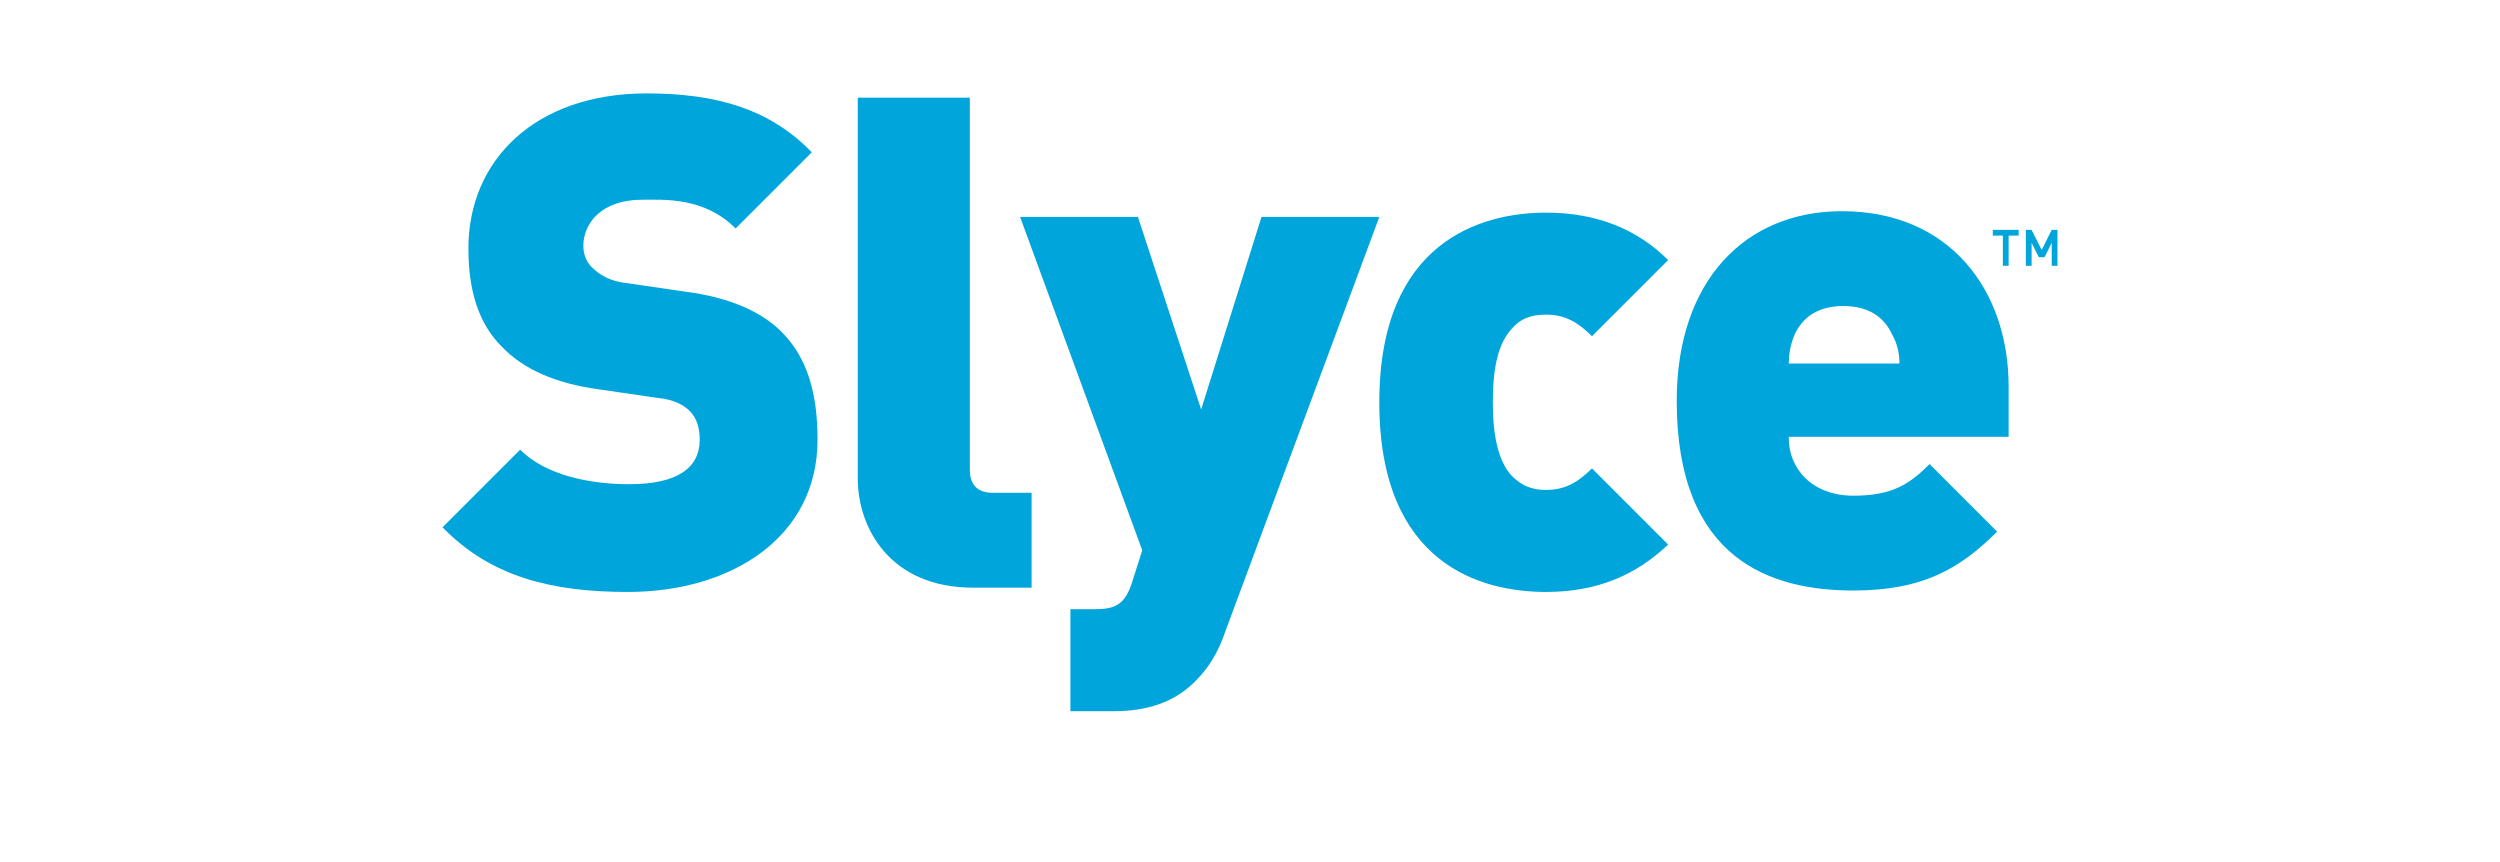 <?xml version="1.0" encoding="utf-8"?>
<!-- Generator: Adobe Illustrator 17.1.0, SVG Export Plug-In . SVG Version: 6.00 Build 0)  -->
<!DOCTYPE svg PUBLIC "-//W3C//DTD SVG 1.1//EN" "http://www.w3.org/Graphics/SVG/1.1/DTD/svg11.dtd">
<svg version="1.1" xmlns="http://www.w3.org/2000/svg" xmlns:xlink="http://www.w3.org/1999/xlink" x="0px" y="0px"
	 viewBox="282 24 174 60" enable-background="new 282 24 174 60" xml:space="preserve">
<g id="estimote">
</g>
<g id="Layer_2">
</g>
<g id="Spark">
</g>
<g id="Layer_4">
	<g>
		<g>
			<path fill="#00A5DB" d="M421.8,40.4v2.1h-0.4v-2.1h-0.7V40h1.8v0.4H421.8z M424.8,42.5v-1.6l-0.5,1h-0.4l-0.5-1v1.6h-0.4V40h0.4
				l0.7,1.4l0.7-1.4h0.4v2.5H424.8z"/>
		</g>
		<g>
			<path fill="#00A5DB" d="M325.7,65.2c-5.2,0-9.5-1-12.9-4.5l5.4-5.4c1.8,1.8,4.9,2.4,7.6,2.4c3.3,0,4.9-1.1,4.9-3.1
				c0-0.8-0.2-1.5-0.7-2c-0.4-0.4-1.1-0.8-2.2-0.9l-4.1-0.6c-3-0.4-5.3-1.4-6.8-3c-1.6-1.6-2.3-3.9-2.3-6.8
				c0-6.2,4.7-10.8,12.4-10.8c4.9,0,8.6,1.1,11.5,4.1l-5.3,5.3c-2.2-2.2-5-2-6.5-2c-2.9,0-4.1,1.7-4.1,3.2c0,0.4,0.1,1.1,0.7,1.6
				c0.4,0.4,1.2,0.9,2.3,1l4.1,0.6c3.1,0.4,5.3,1.4,6.7,2.8c1.8,1.8,2.5,4.3,2.5,7.5C338.9,61.4,332.9,65.2,325.7,65.2z"/>
			<path fill="#00A5DB" d="M349.7,64.9c-5.7,0-8-4.1-8-7.6V30.8h7.8v25.9c0,1,0.5,1.6,1.6,1.6h2.7v6.6H349.7z"/>
			<path fill="#00A5DB" d="M367.3,67.9c-0.5,1.5-1.2,2.6-2,3.4c-1.5,1.6-3.5,2.2-5.8,2.2h-3v-7.1h1.7c1.4,0,2.1-0.3,2.6-1.9l0.7-2.2
				L353,39.1h8.2l4.4,13.4l4.2-13.4h8.2L367.3,67.9z"/>
			<path fill="#00A5DB" d="M389.6,65.2c-4.5,0-11.6-1.9-11.6-13.2c0-11.2,7.1-13.2,11.6-13.2c3.6,0,6.4,1.2,8.5,3.3l-5.3,5.3
				c-1-1-1.9-1.5-3.2-1.5c-1.1,0-1.8,0.3-2.4,1c-0.9,1-1.3,2.6-1.3,5.1c0,2.4,0.4,4.1,1.3,5.1c0.7,0.7,1.4,1,2.4,1
				c1.3,0,2.2-0.5,3.2-1.5l5.3,5.3C395.9,64,393.2,65.2,389.6,65.2z"/>
			<path fill="#00A5DB" d="M406.5,54.5c0,2.1,1.6,4,4.5,4c2.7,0,3.9-0.8,5.3-2.2l4.7,4.7c-2.6,2.6-5.2,4.1-10,4.1
				c-5.7,0-12.3-2.1-12.3-13.2c0-8.4,4.8-13.2,11.5-13.2c7.5,0,11.6,5.5,11.6,12.2v3.5H406.5z M413.7,47.3c-0.5-1.1-1.5-2-3.4-2
				c-1.9,0-2.9,0.9-3.4,2c-0.3,0.7-0.4,1.4-0.4,2h7.7C414.2,48.7,414.1,48,413.7,47.3z"/>
		</g>
	</g>
</g>
<g id="Layer_5">
</g>
<g id="Layer_6">
</g>
<g id="Base">
</g>
<g id="yelp">
</g>
<g id="Yext">
</g>
<g id="Estimote">
</g>
<g id="Kloudless">
</g>
<g id="Microsoft">
</g>
<g id="Big_Viking">
</g>
<g id="Guides">
</g>
</svg>

